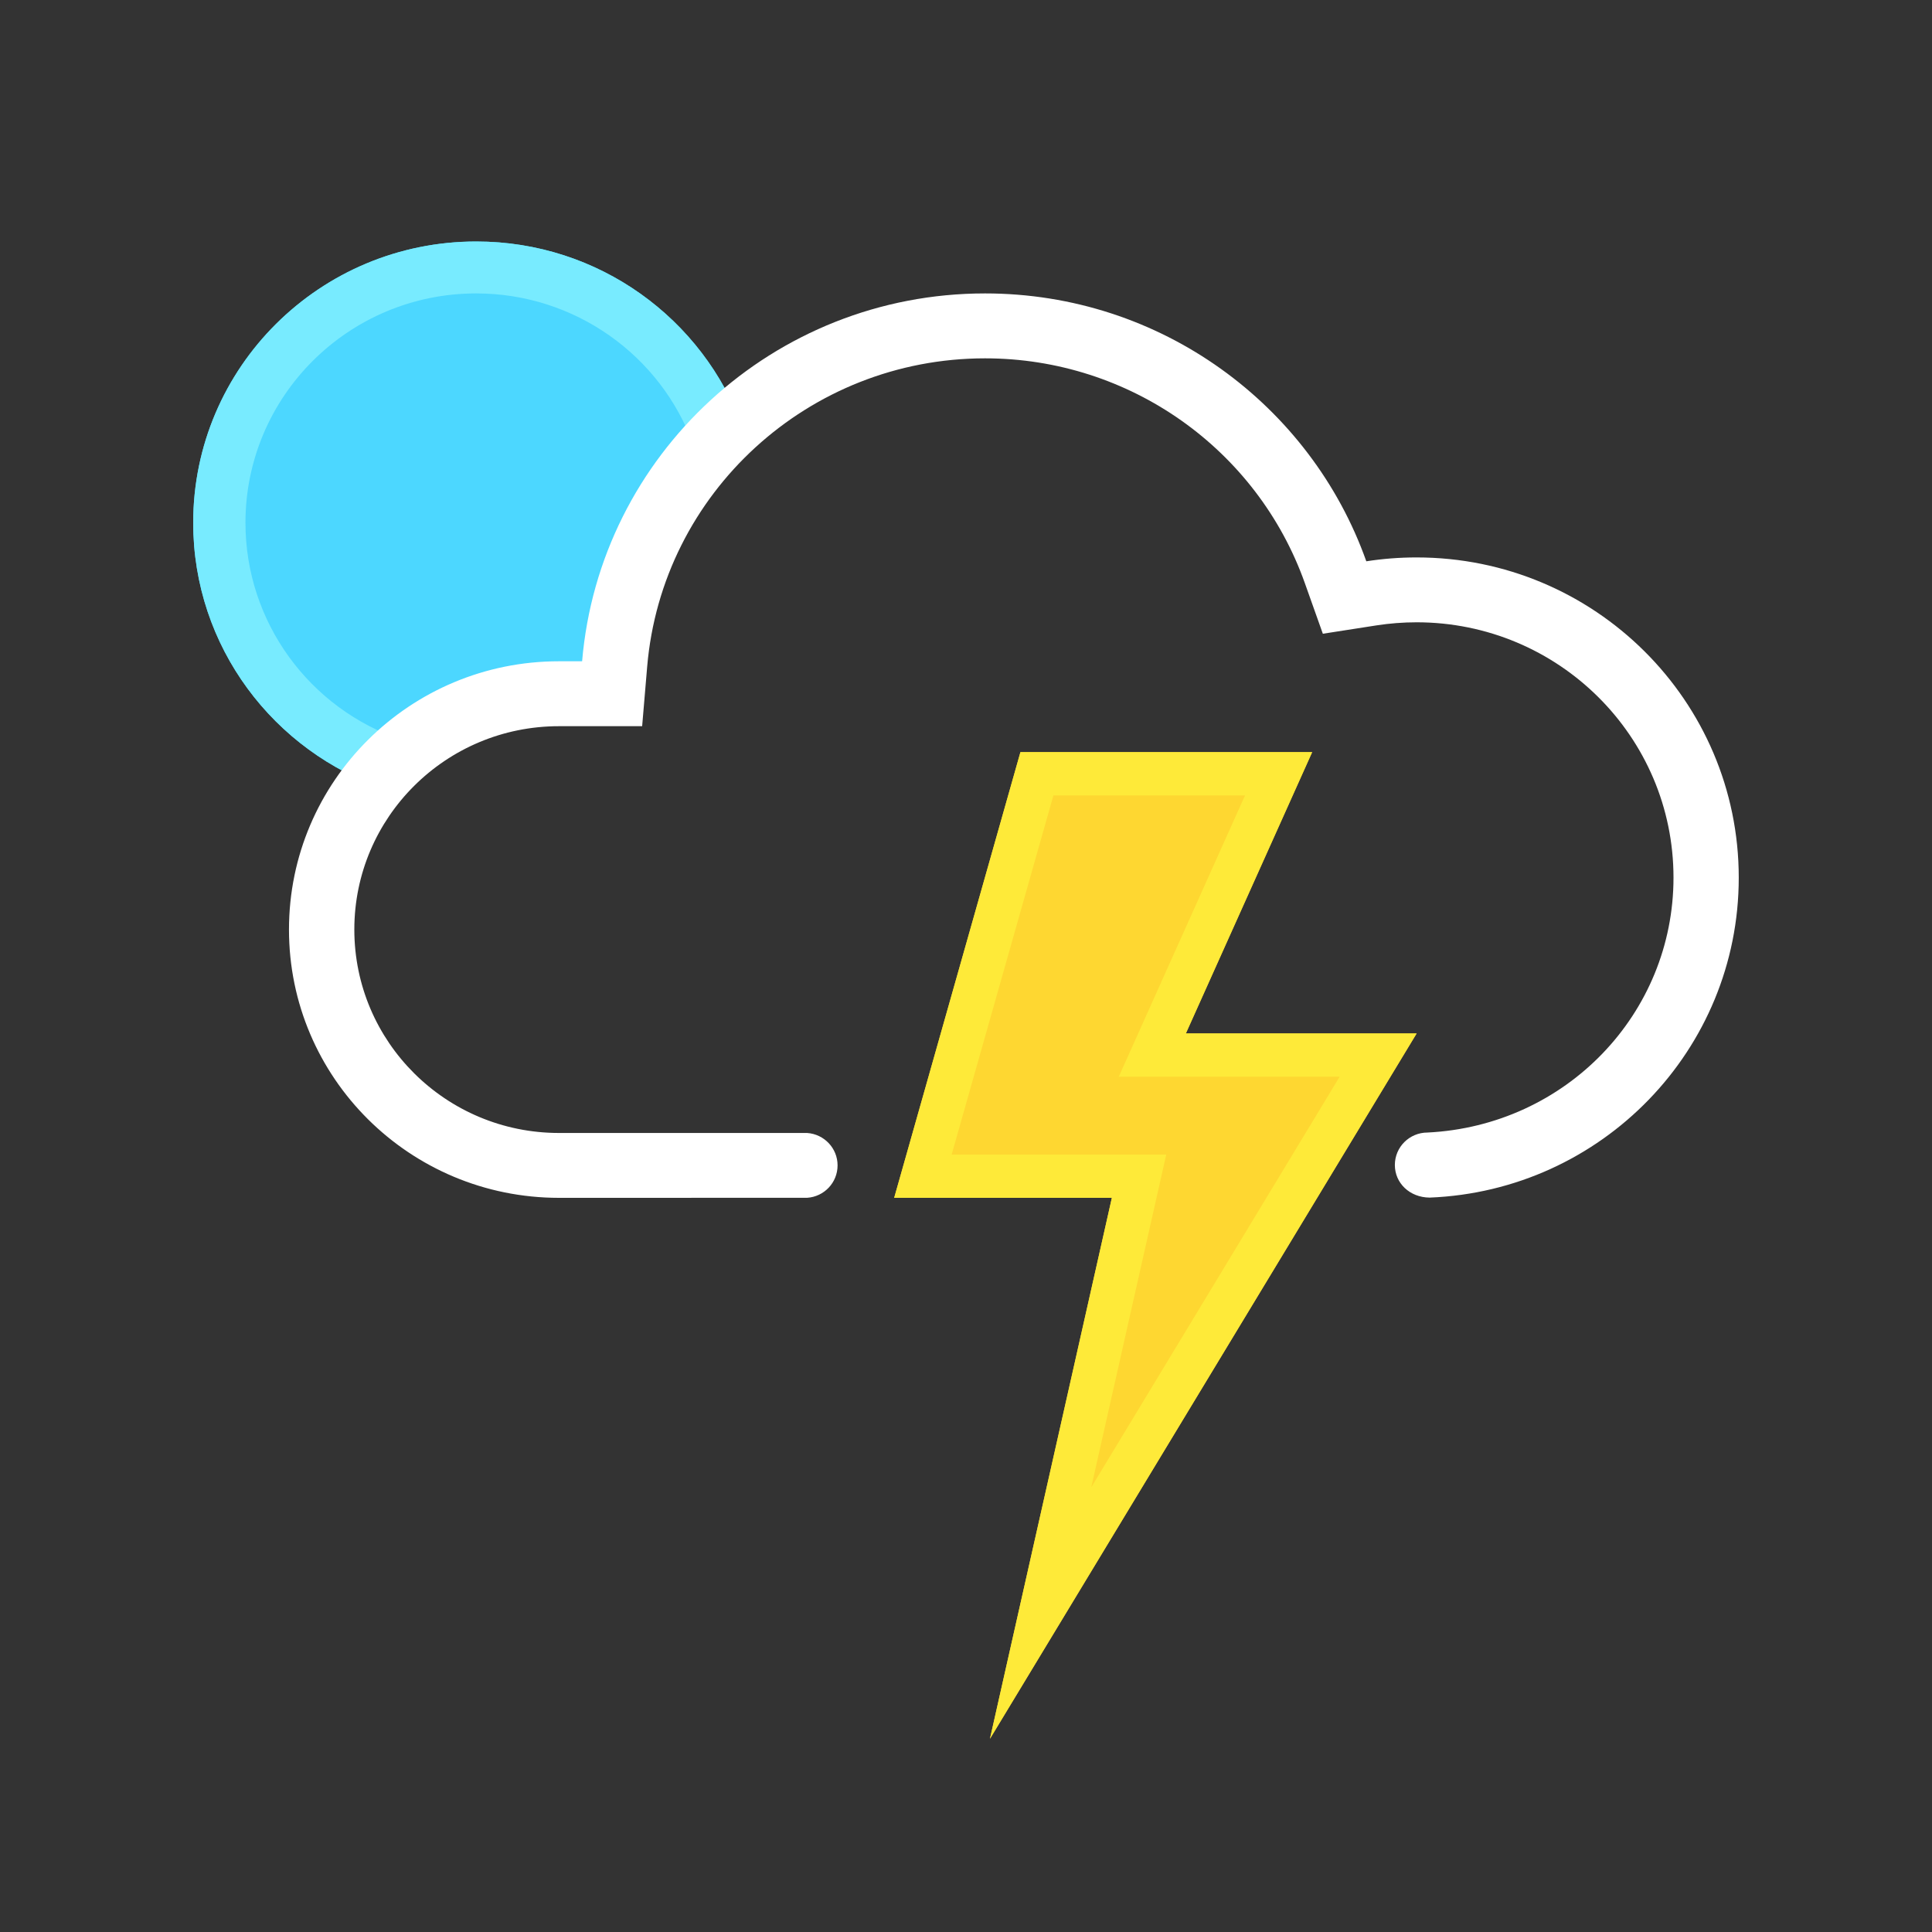 <svg xmlns="http://www.w3.org/2000/svg" width="40" height="40" viewBox="0 0 40 40">
    <rect x="0" y="0" width="40" height="40" fill="#333333" stroke="none"/>
    <g fill="none" fill-rule="evenodd">
        <g fill-rule="nonzero">
            <g>
                <g>
                    <path fill="#4CD7FF" d="M3.988 11.344C1.67 10.568 0 8.39 0 5.824 0 2.607 2.623 0 5.86 0c2.538 0 4.7 1.605 5.513 3.85L9.194 6.9l-.45 2.777H5.408l-1.42 1.668z" transform="translate(4, 5)"/>
                    <path fill="#78EBFF" d="M11.373 3.85l-1.017.365c-.677-1.868-2.466-3.14-4.497-3.14-2.638 0-4.777 2.126-4.777 4.749 0 2.054 1.324 3.856 3.252 4.501l-.346 1.02C1.67 10.567 0 8.39 0 5.823 0 2.607 2.623 0 5.86 0c2.538 0 4.7 1.605 5.513 3.85z" transform="translate(4, 5)"/>
                </g>
                <g fill="#FFF">
                    <path d="M28.665 12.095c0-2.92-2.381-5.286-5.319-5.286-.28 0-.558.022-.831.064l-1.11.173-.374-1.052c-.984-2.764-3.621-4.65-6.62-4.65-3.655 0-6.69 2.788-6.995 6.384L7.312 8.96H5.59c-2.34 0-4.237 1.885-4.237 4.21 0 2.327 1.897 4.212 4.237 4.212h5.138c.352.024.63.315.63.671 0 .357-.278.648-.63.671l-5.138.001C2.502 18.725 0 16.24 0 13.171s2.502-5.555 5.589-5.555h.48C6.43 3.35 10.027 0 14.411 0c3.644 0 6.745 2.314 7.894 5.546.34-.053.687-.08 1.041-.08 3.684 0 6.67 2.968 6.67 6.63 0 3.571-2.84 6.483-6.4 6.624-.418-.004-.72-.304-.72-.675 0-.372.302-.672.676-.672 2.867-.142 5.093-2.458 5.093-5.278z" transform="translate(4, 5) translate(1.983, 1.075)"/>
                </g>
                <g>
                    <path fill="#FED731" d="M2.614 0L0 9.228 4.507 9.228 1.983 20.428 10.817 5.824 6.039 5.824 8.654 0z" transform="translate(4, 5) translate(14.513, 10.572)"/>
                    <path fill="#FEEA39" d="M7.264.896H3.297L1.19 8.332h4.443l-1.553 6.89L9.223 6.72H4.65L7.264.896zM4.507 9.228H0L2.614 0h6.04L6.039 5.824h4.778L1.983 20.428l2.524-11.2z" transform="translate(4, 5) translate(14.513, 10.572)"/>
                </g>
            </g>
        </g>
    </g>
</svg>
